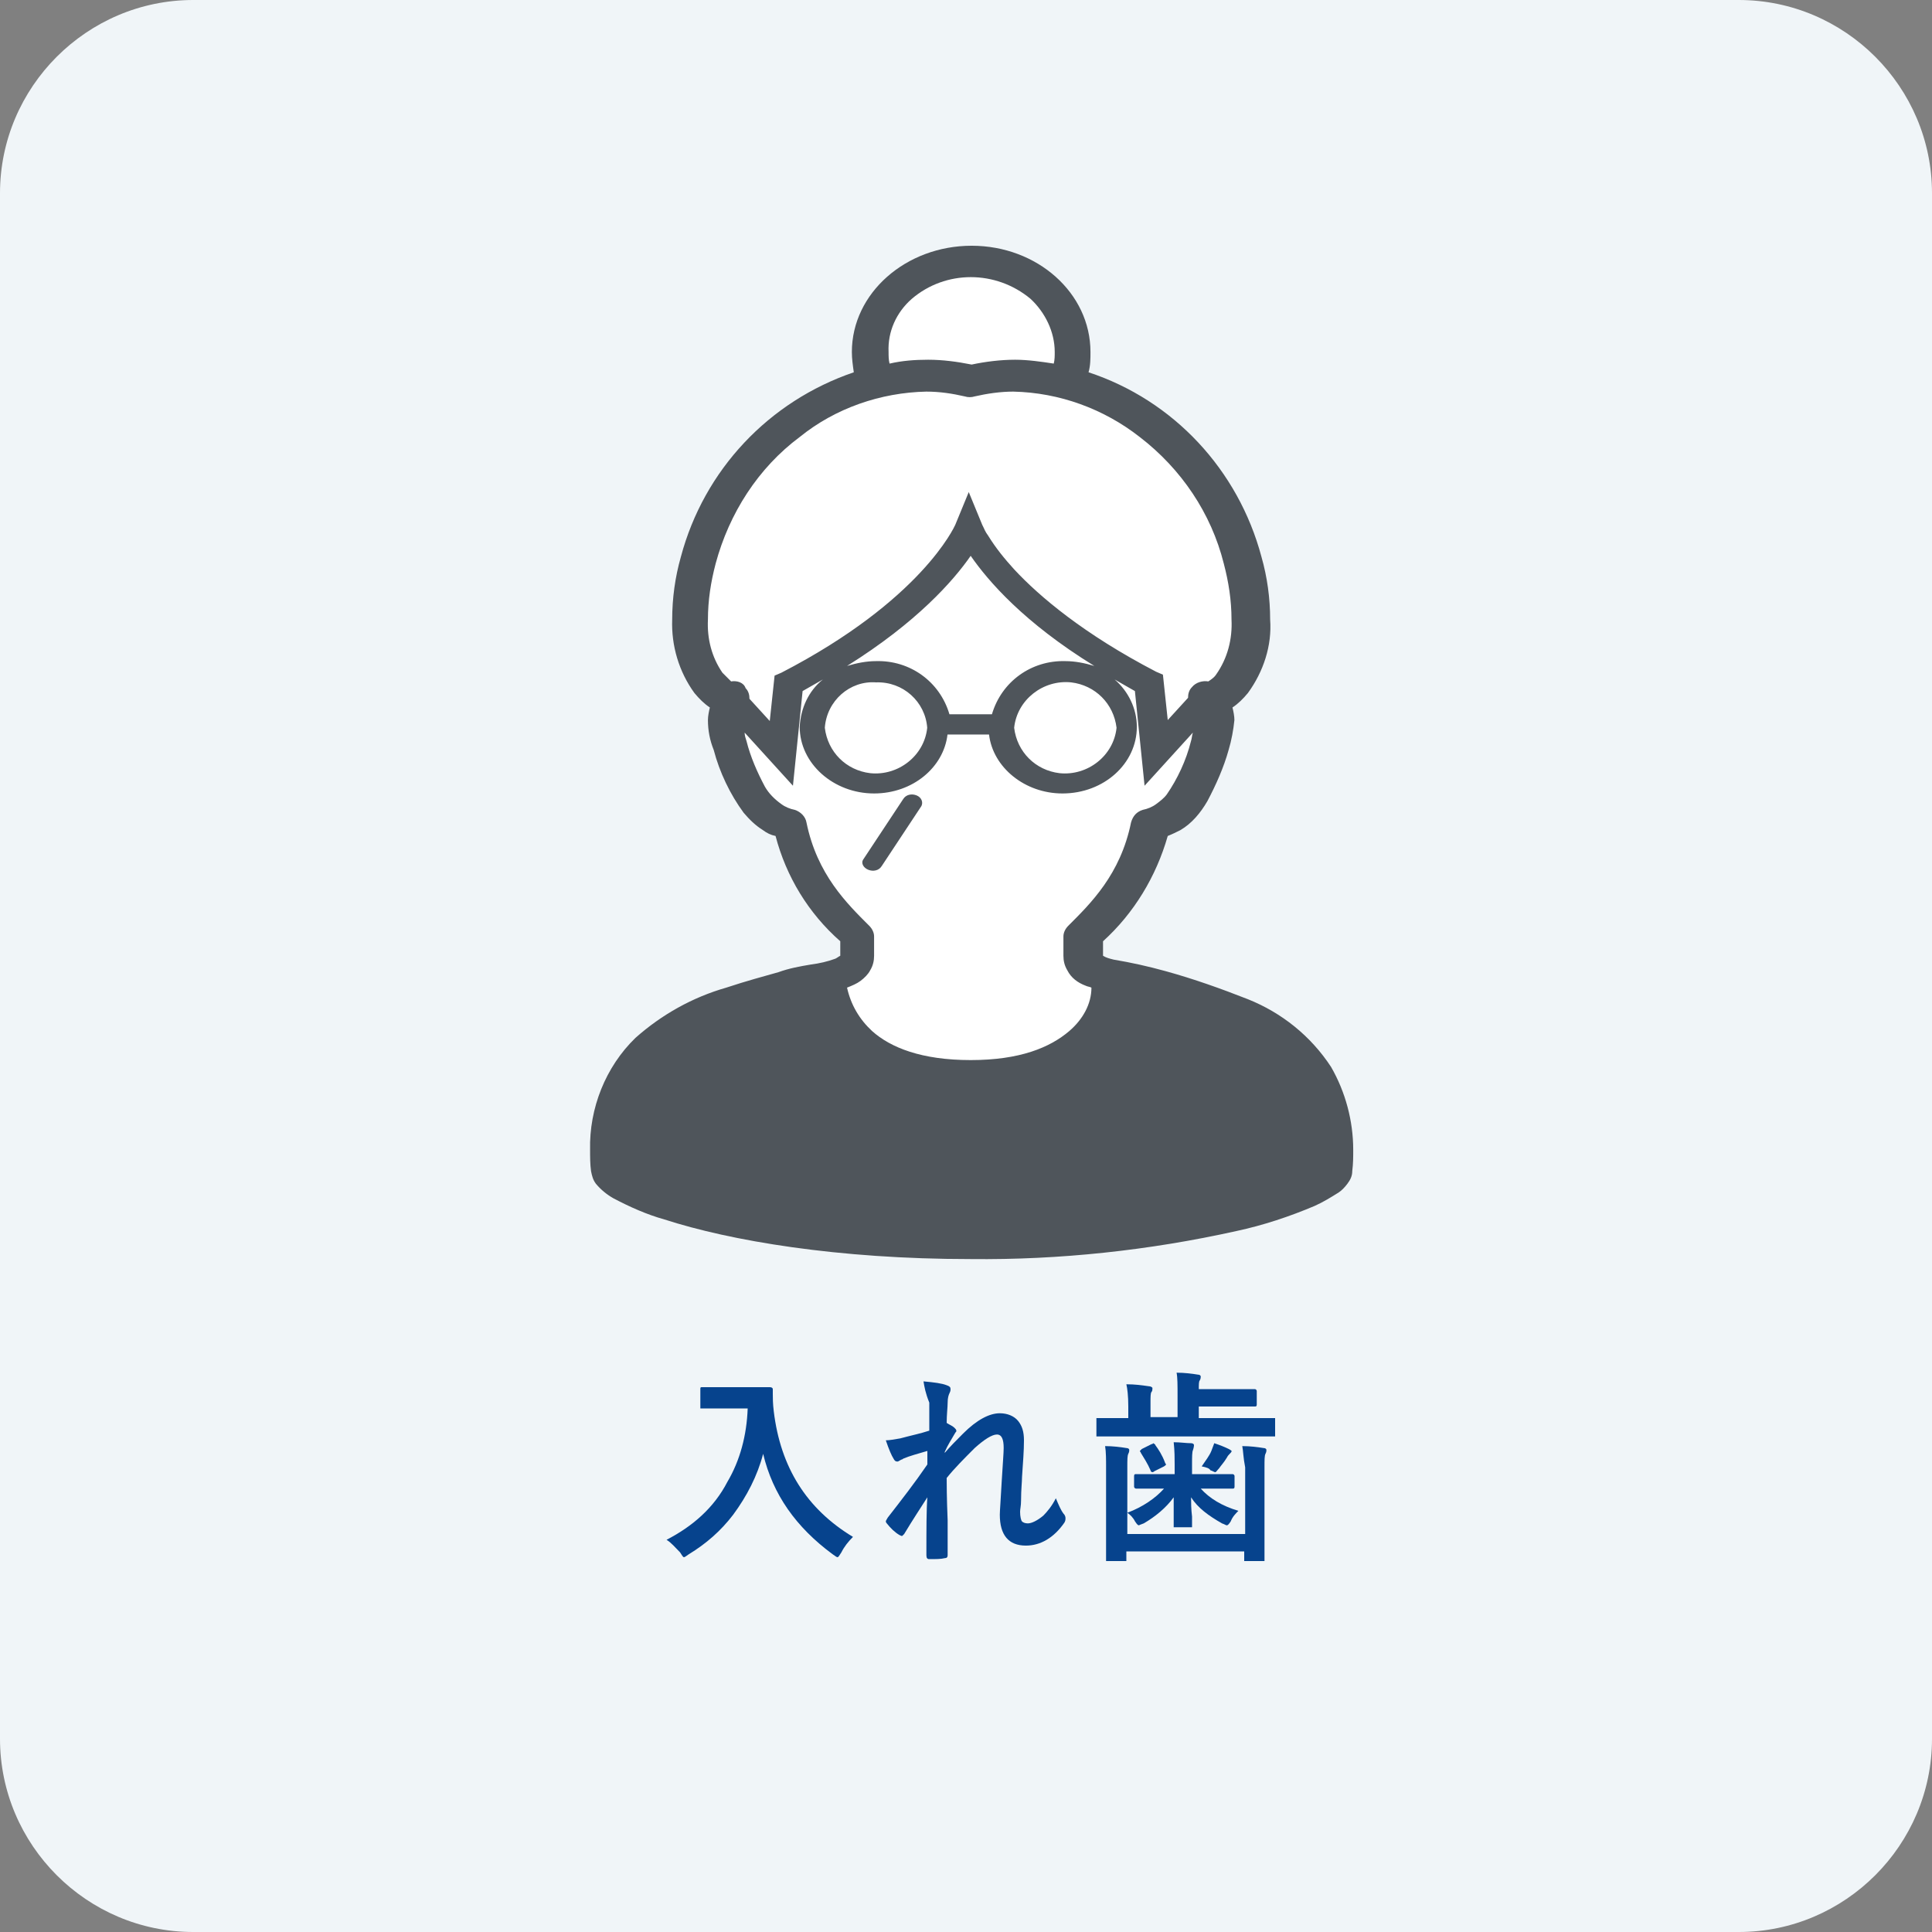 <?xml version="1.0" encoding="utf-8"?>
<!-- Generator: Adobe Illustrator 26.0.2, SVG Export Plug-In . SVG Version: 6.00 Build 0)  -->
<svg version="1.1" id="レイヤー_1" xmlns="http://www.w3.org/2000/svg" xmlns:xlink="http://www.w3.org/1999/xlink" x="0px"
	 y="0px" viewBox="0 0 200 200" style="enable-background:new 0 0 200 200;" xml:space="preserve">
<rect x="0" y="0" width="200" height="200" fill="#808080" stroke="none"/>
<style type="text/css">
	.st0{fill:#F0F5F8;}
	.st1{enable-background:new    ;}
	.st2{fill:#06438D;}
	.st3{fill:#FFFFFF;}
	.st4{fill:#4F555B;}
</style>
<g id="グループ_126" transform="translate(1199 -3587)">
	<g id="グループ_113">
		<path id="長方形_62" class="st0" d="M-1179,3587h160c11,0,20,9,20,20v160c0,11-9,20-20,20h-160c-11,0-20-9-20-20v-160
			C-1199,3596-1190,3587-1179,3587z"/>
		<g class="st1">
			<path class="st2" d="M-1130,3746.4c2.7-1.4,4.9-3.3,6.3-6c1.3-2.2,2-4.8,2.1-7.6h-2.6l-2.1,0c-0.1,0-0.2,0-0.2,0c0,0,0-0.1,0-0.2
				v-1.8c0-0.1,0-0.2,0.1-0.2c0,0,0.1,0,0.2,0l2.1,0h2.7l2.1,0c0.2,0,0.3,0.1,0.3,0.2c0,0.2,0,0.4,0,0.5c0,0.4,0,1,0.1,1.8
				c0.7,5.8,3.4,10.1,8.2,13c-0.5,0.5-0.9,1-1.2,1.6c-0.2,0.3-0.3,0.5-0.4,0.5c-0.1,0-0.2-0.1-0.5-0.3c-3.8-2.8-6.2-6.2-7.2-10.4
				c-0.6,2.3-1.7,4.4-3.1,6.3c-1.3,1.7-2.8,3-4.6,4.1c-0.3,0.2-0.4,0.3-0.5,0.3c-0.1,0-0.2-0.2-0.4-0.5
				C-1129.1,3747.2-1129.5,3746.7-1130,3746.4z"/>
			<path class="st2" d="M-1103.4,3730c1.1,0.1,1.9,0.2,2.4,0.4c0.3,0.1,0.4,0.2,0.4,0.4c0,0.1,0,0.2-0.1,0.4c-0.1,0.2-0.2,0.5-0.2,1
				c0,0.5-0.1,1.2-0.1,2.1c0.3,0.2,0.6,0.3,0.8,0.5c0.1,0.1,0.2,0.2,0.2,0.3c0,0.1,0,0.1-0.1,0.2c-0.4,0.7-0.8,1.3-1.1,2v0.1
				c0.6-0.7,1.2-1.3,1.9-2c1.4-1.4,2.7-2.1,3.8-2.1c0.8,0,1.5,0.3,1.9,0.8c0.4,0.5,0.6,1.1,0.6,2c0,1.1-0.1,2.3-0.2,3.8
				c0,0.5-0.1,1.3-0.1,2.4c0,0.6-0.1,0.9-0.1,1.2c0,0.5,0.1,0.9,0.2,1c0.1,0.1,0.3,0.2,0.6,0.2c0.4,0,1-0.3,1.6-0.8
				c0.4-0.4,0.9-1,1.3-1.8c0.3,0.7,0.5,1.2,0.8,1.6c0.2,0.2,0.2,0.4,0.2,0.5c0,0.1,0,0.2-0.1,0.4c-1.1,1.6-2.5,2.4-4,2.4
				c-1.8,0-2.7-1.1-2.7-3.2c0-0.4,0.1-1.6,0.2-3.5c0.1-1.7,0.2-2.9,0.2-3.4c0-0.9-0.2-1.4-0.7-1.4c-0.5,0-1.3,0.5-2.3,1.4
				c-1.1,1.1-2.1,2.1-2.9,3.1c0,0.5,0,2,0.1,4.4c0,1.5,0,2.7,0,3.6c0,0.2-0.1,0.3-0.3,0.3c-0.4,0.1-0.9,0.1-1.6,0.1
				c-0.2,0-0.3-0.1-0.3-0.4c0-2.7,0-4.7,0.1-6c-0.7,1.1-1.5,2.3-2.4,3.8c-0.1,0.1-0.2,0.2-0.2,0.2c-0.1,0-0.1,0-0.3-0.1
				c-0.5-0.3-0.9-0.7-1.3-1.2c-0.1-0.1-0.1-0.2-0.1-0.2c0-0.1,0.1-0.2,0.2-0.4c1.4-1.8,2.8-3.6,4.1-5.5c0-0.6,0-1.1,0-1.4
				c-1,0.3-1.8,0.5-2.5,0.8c0,0-0.1,0.1-0.2,0.1c-0.2,0.1-0.3,0.2-0.4,0.2c-0.2,0-0.3-0.1-0.4-0.3c-0.2-0.3-0.5-1-0.8-1.9
				c0.4,0,0.9-0.1,1.5-0.2c1.1-0.3,2.1-0.5,3-0.8v-2.9C-1103.2,3731.2-1103.3,3730.6-1103.4,3730z"/>
			<path class="st2" d="M-1082.7,3735.7l-2.6,0c-0.1,0-0.2,0-0.2,0c0,0,0-0.1,0-0.2v-1.5c0-0.1,0-0.2,0-0.2c0,0,0.1,0,0.2,0l2.6,0
				h0.5v-1.2c0-1.1-0.1-1.9-0.2-2.3c0.9,0,1.6,0.1,2.3,0.2c0.2,0,0.4,0.1,0.4,0.2c0,0.1,0,0.3-0.1,0.4c-0.1,0.1-0.1,0.5-0.1,1.1v1.5
				h2.8v-2.2c0-1.1,0-1.9-0.1-2.4c0.8,0,1.6,0.1,2.2,0.2c0.2,0,0.3,0.1,0.3,0.2c0,0.1,0,0.2-0.1,0.4c-0.1,0.1-0.1,0.4-0.1,0.9h3.2
				l2.6,0c0.1,0,0.2,0.1,0.2,0.2v1.4c0,0.2-0.1,0.2-0.2,0.2l-2.6,0h-3.2v1.2h5.1l2.6,0c0.1,0,0.2,0,0.2,0c0,0,0,0.1,0,0.2v1.5
				c0,0.1,0,0.2,0,0.2c0,0-0.1,0-0.2,0l-2.6,0H-1082.7z M-1070.4,3736.7c0.8,0,1.6,0.1,2.2,0.2c0.2,0,0.3,0.1,0.3,0.2
				c0,0.1,0,0.2-0.1,0.4c-0.1,0.2-0.1,0.6-0.1,1.4v6.1l0,3.4c0,0.1,0,0.2,0,0.2s-0.1,0-0.2,0h-1.7c-0.1,0-0.2,0-0.2,0
				c0,0,0-0.1,0-0.2v-0.8h-12.2v0.8c0,0.1,0,0.2,0,0.2c0,0-0.1,0-0.2,0h-1.7c-0.1,0-0.2,0-0.2,0c0,0,0-0.1,0-0.2l0-3.3v-6.2
				c0-0.8,0-1.6-0.1-2.2c0.8,0,1.6,0.1,2.2,0.2c0.2,0,0.3,0.1,0.3,0.2c0,0.1,0,0.2-0.1,0.4c-0.1,0.2-0.1,0.6-0.1,1.4v6.9h12.2v-6.9
				C-1070.3,3737.9-1070.3,3737.2-1070.4,3736.7z M-1078.8,3741.1l-2.6,0c-0.1,0-0.2-0.1-0.2-0.2v-1.1c0-0.2,0.1-0.2,0.2-0.2l2.6,0
				h1.4v-1c0-0.6,0-1.4-0.1-2.3c0.7,0,1.3,0.1,1.8,0.1c0.2,0,0.3,0.1,0.3,0.2c0,0,0,0.2-0.1,0.5c-0.1,0.2-0.1,0.7-0.1,1.5v1h1.5
				l2.7,0c0.1,0,0.2,0.1,0.2,0.2v1.1c0,0.2-0.1,0.2-0.2,0.2l-2.7,0h-0.6c0.9,1,2.2,1.8,3.9,2.3c-0.3,0.3-0.6,0.6-0.8,1.1
				c-0.2,0.3-0.3,0.4-0.4,0.4c-0.1,0-0.2-0.1-0.5-0.2c-1.4-0.8-2.5-1.6-3.2-2.7c0,0.5,0,1.2,0.1,2c0,0.5,0,0.9,0,0.9
				c0,0.1,0,0.2,0,0.2c0,0-0.1,0-0.2,0h-1.5c-0.1,0-0.2,0-0.2,0s0-0.1,0-0.2c0,0,0-0.4,0-1.1c0-0.7,0-1.3,0-1.8
				c-0.8,1.1-1.9,2-3.1,2.7c-0.3,0.1-0.5,0.2-0.5,0.2c-0.1,0-0.2-0.1-0.4-0.4c-0.2-0.4-0.5-0.7-0.8-0.9c1.6-0.6,2.9-1.5,3.8-2.5
				H-1078.8z M-1079.4,3736.6c0.3,0.4,0.7,1,1,1.8c0,0.1,0.1,0.1,0.1,0.2c0,0.1-0.1,0.1-0.2,0.2l-1,0.5c-0.1,0.1-0.2,0.1-0.2,0.1
				c-0.1,0-0.2-0.1-0.2-0.2c-0.3-0.7-0.7-1.3-1-1.8c0-0.1-0.1-0.1-0.1-0.2c0,0,0.1-0.1,0.2-0.2l1-0.5c0.1,0,0.2-0.1,0.2-0.1
				C-1079.5,3736.5-1079.4,3736.5-1079.4,3736.6z M-1074.6,3738.8c0.4-0.6,0.8-1.1,1-1.6c0.1-0.3,0.2-0.5,0.3-0.8
				c0.6,0.2,1.1,0.4,1.5,0.6c0.2,0.1,0.3,0.2,0.3,0.2c0,0.1-0.1,0.2-0.2,0.3s-0.2,0.2-0.3,0.4c-0.3,0.5-0.6,0.8-0.8,1.1
				c-0.2,0.2-0.3,0.4-0.4,0.4c-0.1,0-0.2-0.1-0.5-0.2C-1073.8,3739-1074.1,3738.9-1074.6,3738.8z"/>
		</g>
		<path id="パス_67" class="st3" d="M-1108.5,3625.1v-4.6l3.2-5.2l8-1l5.1,1l3.3,4.1l0.7,6.8l7.4,3.8l7.4,7l2.9,8l1.2,7l-1.2,5.2
			l-2.9,3.3v4.2l-2.9,6.1l-3,2.5l-2.5,5.2l-2.8,3.9l-1.3,1.7v2.8l3,3.6l-5.4,8.7h-20.3l-4.5-4.9v-5.8l2.2-1.6v-2.8l-2.2-3.5
			l-4.1-7.4l-4.4-3.5l-2.5-8.6l-0.7-2.9l-3-4.6l0.9-8l5.4-11l5.9-4.6l5.5-3L-1108.5,3625.1z"/>
		<g id="おばあちゃんアイコン2" transform="translate(-1221.815 3612.439)">
			<path id="パス_65" class="st4" d="M160.6,85c-2.1-3.2-5.1-5.6-8.6-7c-2.8-1.1-5.6-2.1-8.5-2.9c-1.8-0.5-3.6-0.9-5.4-1.2
				c-0.4-0.1-0.8-0.2-1.1-0.4l0,0l0-0.1v-1.4c3.2-2.9,5.5-6.7,6.7-10.9c0.5-0.2,0.9-0.4,1.3-0.6c1.2-0.7,2.1-1.8,2.8-3
				c0.9-1.7,1.7-3.5,2.2-5.3c0.3-1,0.5-2.1,0.6-3.1c0-0.4-0.1-0.9-0.2-1.3c0.6-0.4,1.1-0.9,1.6-1.5c1.6-2.2,2.5-4.9,2.3-7.6
				c0-2.2-0.3-4.4-0.9-6.5c-2.4-9-9.1-16.2-17.9-19.1c0.2-0.7,0.2-1.4,0.2-2.1c0-6.1-5.5-11-12.3-11S111,4.9,111,11
				c0,0.7,0.1,1.4,0.2,2.1c-8.8,3-15.5,10.1-17.9,19.1c-0.6,2.1-0.9,4.3-0.9,6.5c-0.1,2.7,0.7,5.4,2.3,7.6c0.5,0.6,1,1.1,1.6,1.5
				c-0.1,0.4-0.2,0.9-0.2,1.3c0,1.1,0.2,2.1,0.6,3.1c0.6,2.3,1.7,4.6,3.1,6.5c0.6,0.7,1.2,1.3,2,1.8c0.4,0.3,0.8,0.5,1.3,0.6
				c1.1,4.2,3.4,8,6.7,10.9v1.4v0.1c-0.2,0.1-0.3,0.2-0.5,0.3c-0.8,0.3-1.7,0.5-2.5,0.6c-1.2,0.2-2.3,0.4-3.4,0.8
				c-1.4,0.4-3.3,0.9-5.4,1.6c-3.5,1-6.7,2.8-9.4,5.2c-3.1,3-4.8,7.3-4.7,11.6c0,0.7,0,1.5,0.1,2.2c0.1,0.5,0.2,0.9,0.5,1.3
				c0.5,0.6,1.1,1.1,1.8,1.5c1.7,0.9,3.5,1.7,5.3,2.2c6.8,2.2,17.9,4.1,31.7,4.1c9.2,0.1,18.5-0.9,27.5-2.9c2.8-0.6,5.5-1.5,8.1-2.6
				c0.9-0.4,1.7-0.9,2.5-1.4c0.3-0.2,0.6-0.5,0.9-0.9c0.3-0.4,0.5-0.8,0.5-1.3c0.1-0.8,0.1-1.5,0.1-2.2
				C162.9,90.6,162.1,87.6,160.6,85z M117.2,5.5c3.5-3,8.7-3,12.3,0C131,6.9,132,8.9,132,11c0,0.4,0,0.8-0.1,1.2
				c-1.3-0.2-2.7-0.4-4-0.4c-1.5,0-3.1,0.2-4.5,0.5c-1.5-0.3-3-0.5-4.5-0.5c-1.4,0-2.7,0.1-4,0.4c-0.1-0.4-0.1-0.8-0.1-1.2
				C114.7,8.9,115.6,6.9,117.2,5.5L117.2,5.5z M98.5,45.1c-0.3-0.3-0.6-0.6-0.9-0.9c-1.1-1.6-1.6-3.5-1.5-5.5c0-2,0.3-3.9,0.8-5.8
				c1.4-5.2,4.4-9.9,8.7-13.1c3.7-3,8.4-4.6,13.1-4.7c1.4,0,2.7,0.2,4,0.5c0.3,0.1,0.7,0.1,1,0c1.3-0.3,2.7-0.5,4-0.5
				c4.8,0.1,9.4,1.8,13.1,4.7c4.3,3.3,7.4,7.9,8.7,13.1c0.5,1.9,0.8,3.8,0.8,5.8c0.1,2-0.4,4-1.6,5.7c-0.2,0.3-0.5,0.5-0.8,0.7
				c-0.6-0.1-1.3,0.1-1.7,0.6c-0.3,0.3-0.4,0.7-0.4,1.1l-2.1,2.3l-0.5-4.7l-0.7-0.3c-7.5-3.9-12.1-7.8-14.7-10.6
				c-1-1.1-1.9-2.2-2.7-3.5c-0.3-0.4-0.4-0.7-0.5-0.9l-0.1-0.2l0,0l-1.4-3.4l-1.4,3.4c-0.1,0.2-3.5,7.8-18,15.3l-0.7,0.3l-0.5,4.7
				l-2.1-2.3c0-0.4-0.1-0.8-0.4-1.1C99.8,45.2,99.1,45,98.5,45.1z M138.4,49.9c-0.3,2.9-3,5-5.9,4.7c-2.5-0.3-4.4-2.2-4.7-4.7
				c0.3-2.9,3-5,5.9-4.7C136.2,45.5,138.1,47.4,138.4,49.9z M133.1,43c-3.5-0.1-6.6,2.1-7.6,5.5h-4.4c-1-3.4-4.1-5.6-7.6-5.5
				c-1,0-2,0.2-3,0.5c7.2-4.5,11-8.8,12.8-11.4c1.8,2.6,5.5,6.9,12.8,11.4C135.1,43.2,134.1,43,133.1,43z M113.5,45.2
				c2.8-0.1,5.1,2,5.3,4.7c-0.3,2.9-3,5-5.9,4.7c-2.5-0.3-4.4-2.2-4.7-4.7C108.4,47.1,110.8,45,113.5,45.2z M133.5,81.3
				c-2,1.7-5.1,3-10.2,3s-8.3-1.3-10.2-3c-1.3-1.2-2.2-2.7-2.6-4.5c0.5-0.2,1-0.4,1.4-0.7c0.4-0.3,0.8-0.7,1-1.1
				c0.3-0.5,0.4-1,0.4-1.5v-2c0-0.4-0.2-0.8-0.5-1.1c-2.3-2.3-5.4-5.3-6.5-10.7c-0.1-0.6-0.6-1.1-1.2-1.3c-0.5-0.1-1-0.3-1.4-0.6
				c-0.7-0.5-1.3-1.1-1.7-1.8c-0.8-1.5-1.5-3.1-1.9-4.7c-0.1-0.3-0.2-0.6-0.2-0.9l5,5.5l1-9.8c0.7-0.4,1.4-0.8,2.1-1.2
				c-1.5,1.2-2.3,3-2.4,4.9c0,3.8,3.5,6.9,7.7,6.9c4,0,7.2-2.7,7.6-6.1h4.3c0.4,3.4,3.7,6.1,7.6,6.1c4.3,0,7.7-3.1,7.7-6.9
				c0-1.9-0.9-3.7-2.3-4.9c0.7,0.4,1.4,0.8,2.1,1.2l1,9.8l5-5.5c-0.1,0.3-0.1,0.6-0.2,0.9c-0.5,2-1.4,3.9-2.5,5.5
				c-0.3,0.4-0.7,0.7-1.1,1c-0.4,0.3-0.9,0.5-1.4,0.6c-0.6,0.2-1,0.6-1.2,1.3c-1.1,5.4-4.2,8.4-6.5,10.7c-0.3,0.3-0.5,0.7-0.5,1.1v2
				c0,0.5,0.1,1,0.4,1.5c0.4,0.8,1.1,1.3,1.9,1.6c0.2,0.1,0.4,0.1,0.6,0.2C135.8,78.5,134.9,80.1,133.5,81.3L133.5,81.3z"/>
			<path id="パス_66" class="st4" d="M117.7,56.9c-0.5-0.2-1.1-0.1-1.4,0.4l-4.1,6.2c-0.3,0.4,0,0.9,0.5,1.1
				c0.5,0.2,1.1,0.1,1.4-0.4l4.1-6.2C118.4,57.6,118.2,57.1,117.7,56.9z"/>
		</g>
	</g>
</g>
</svg>
